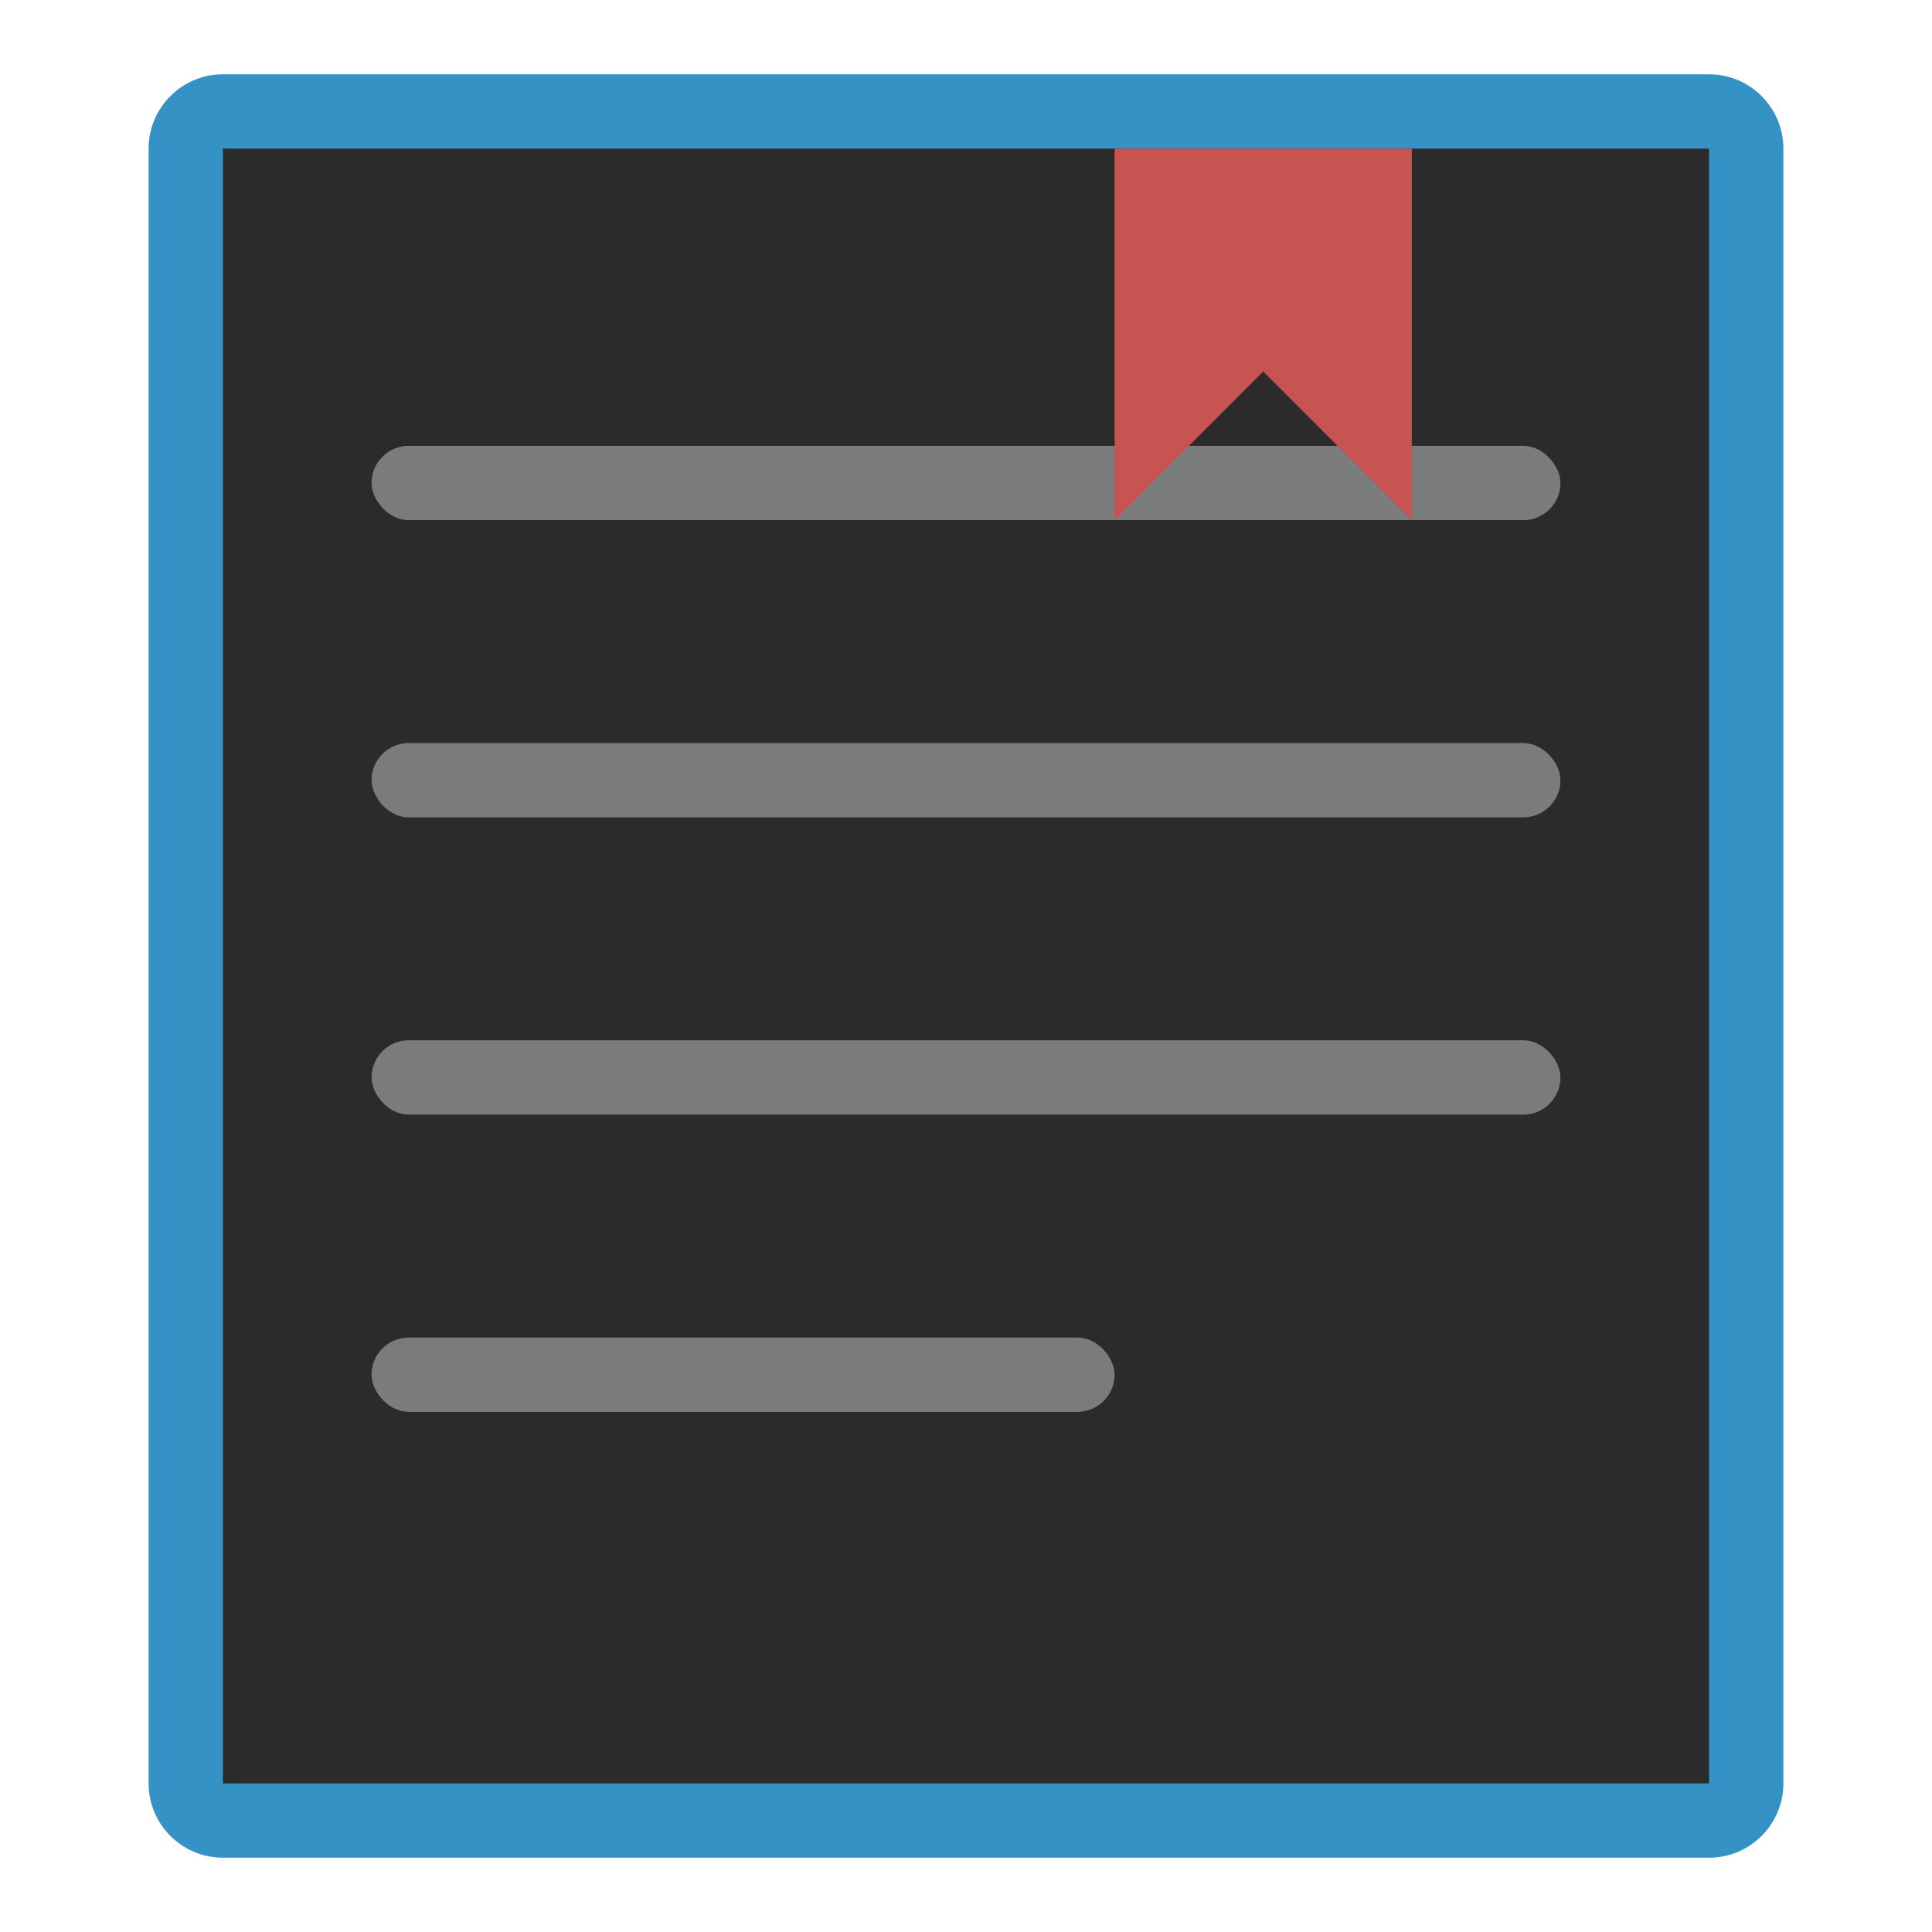 <?xml version="1.0" encoding="UTF-8"?>
<svg width="13" height="13" viewBox="0 0 13 13" fill="none" xmlns="http://www.w3.org/2000/svg">
    <!-- 书本形状 - 使用 IDEA 推荐的暗色主题蓝色 #3592C4 -->
    <path d="M1 1V12C1 12.276 1.224 12.5 1.5 12.5H11.5C11.776 12.5 12 12.276 12 12V1C12 0.724 11.776 0.5 11.5 0.5H1.5C1.224 0.5 1 0.724 1 1Z" fill="#3592C4"/>
    
    <!-- 书页 -->
    <path d="M1.5 1H11.5V12H1.5V1Z" fill="#2B2B2B"/>
    
    <!-- 书页纹理 - 简化为几条线，使用暗色主题灰色 #AFB1B3 -->
    <rect x="2.5" y="3" width="8" height="0.5" rx="0.25" fill="#AFB1B3" fill-opacity="0.6"/>
    <rect x="2.5" y="5" width="8" height="0.5" rx="0.25" fill="#AFB1B3" fill-opacity="0.6"/>
    <rect x="2.5" y="7" width="8" height="0.5" rx="0.25" fill="#AFB1B3" fill-opacity="0.6"/>
    <rect x="2.5" y="9" width="5" height="0.5" rx="0.25" fill="#AFB1B3" fill-opacity="0.6"/>
    
    <!-- 书签 - 使用 IDEA 推荐的暗色主题红色 #C75450 -->
    <path d="M9.5 1V3.5L8.5 2.5L7.5 3.5V1H9.5Z" fill="#C75450"/>
</svg> 